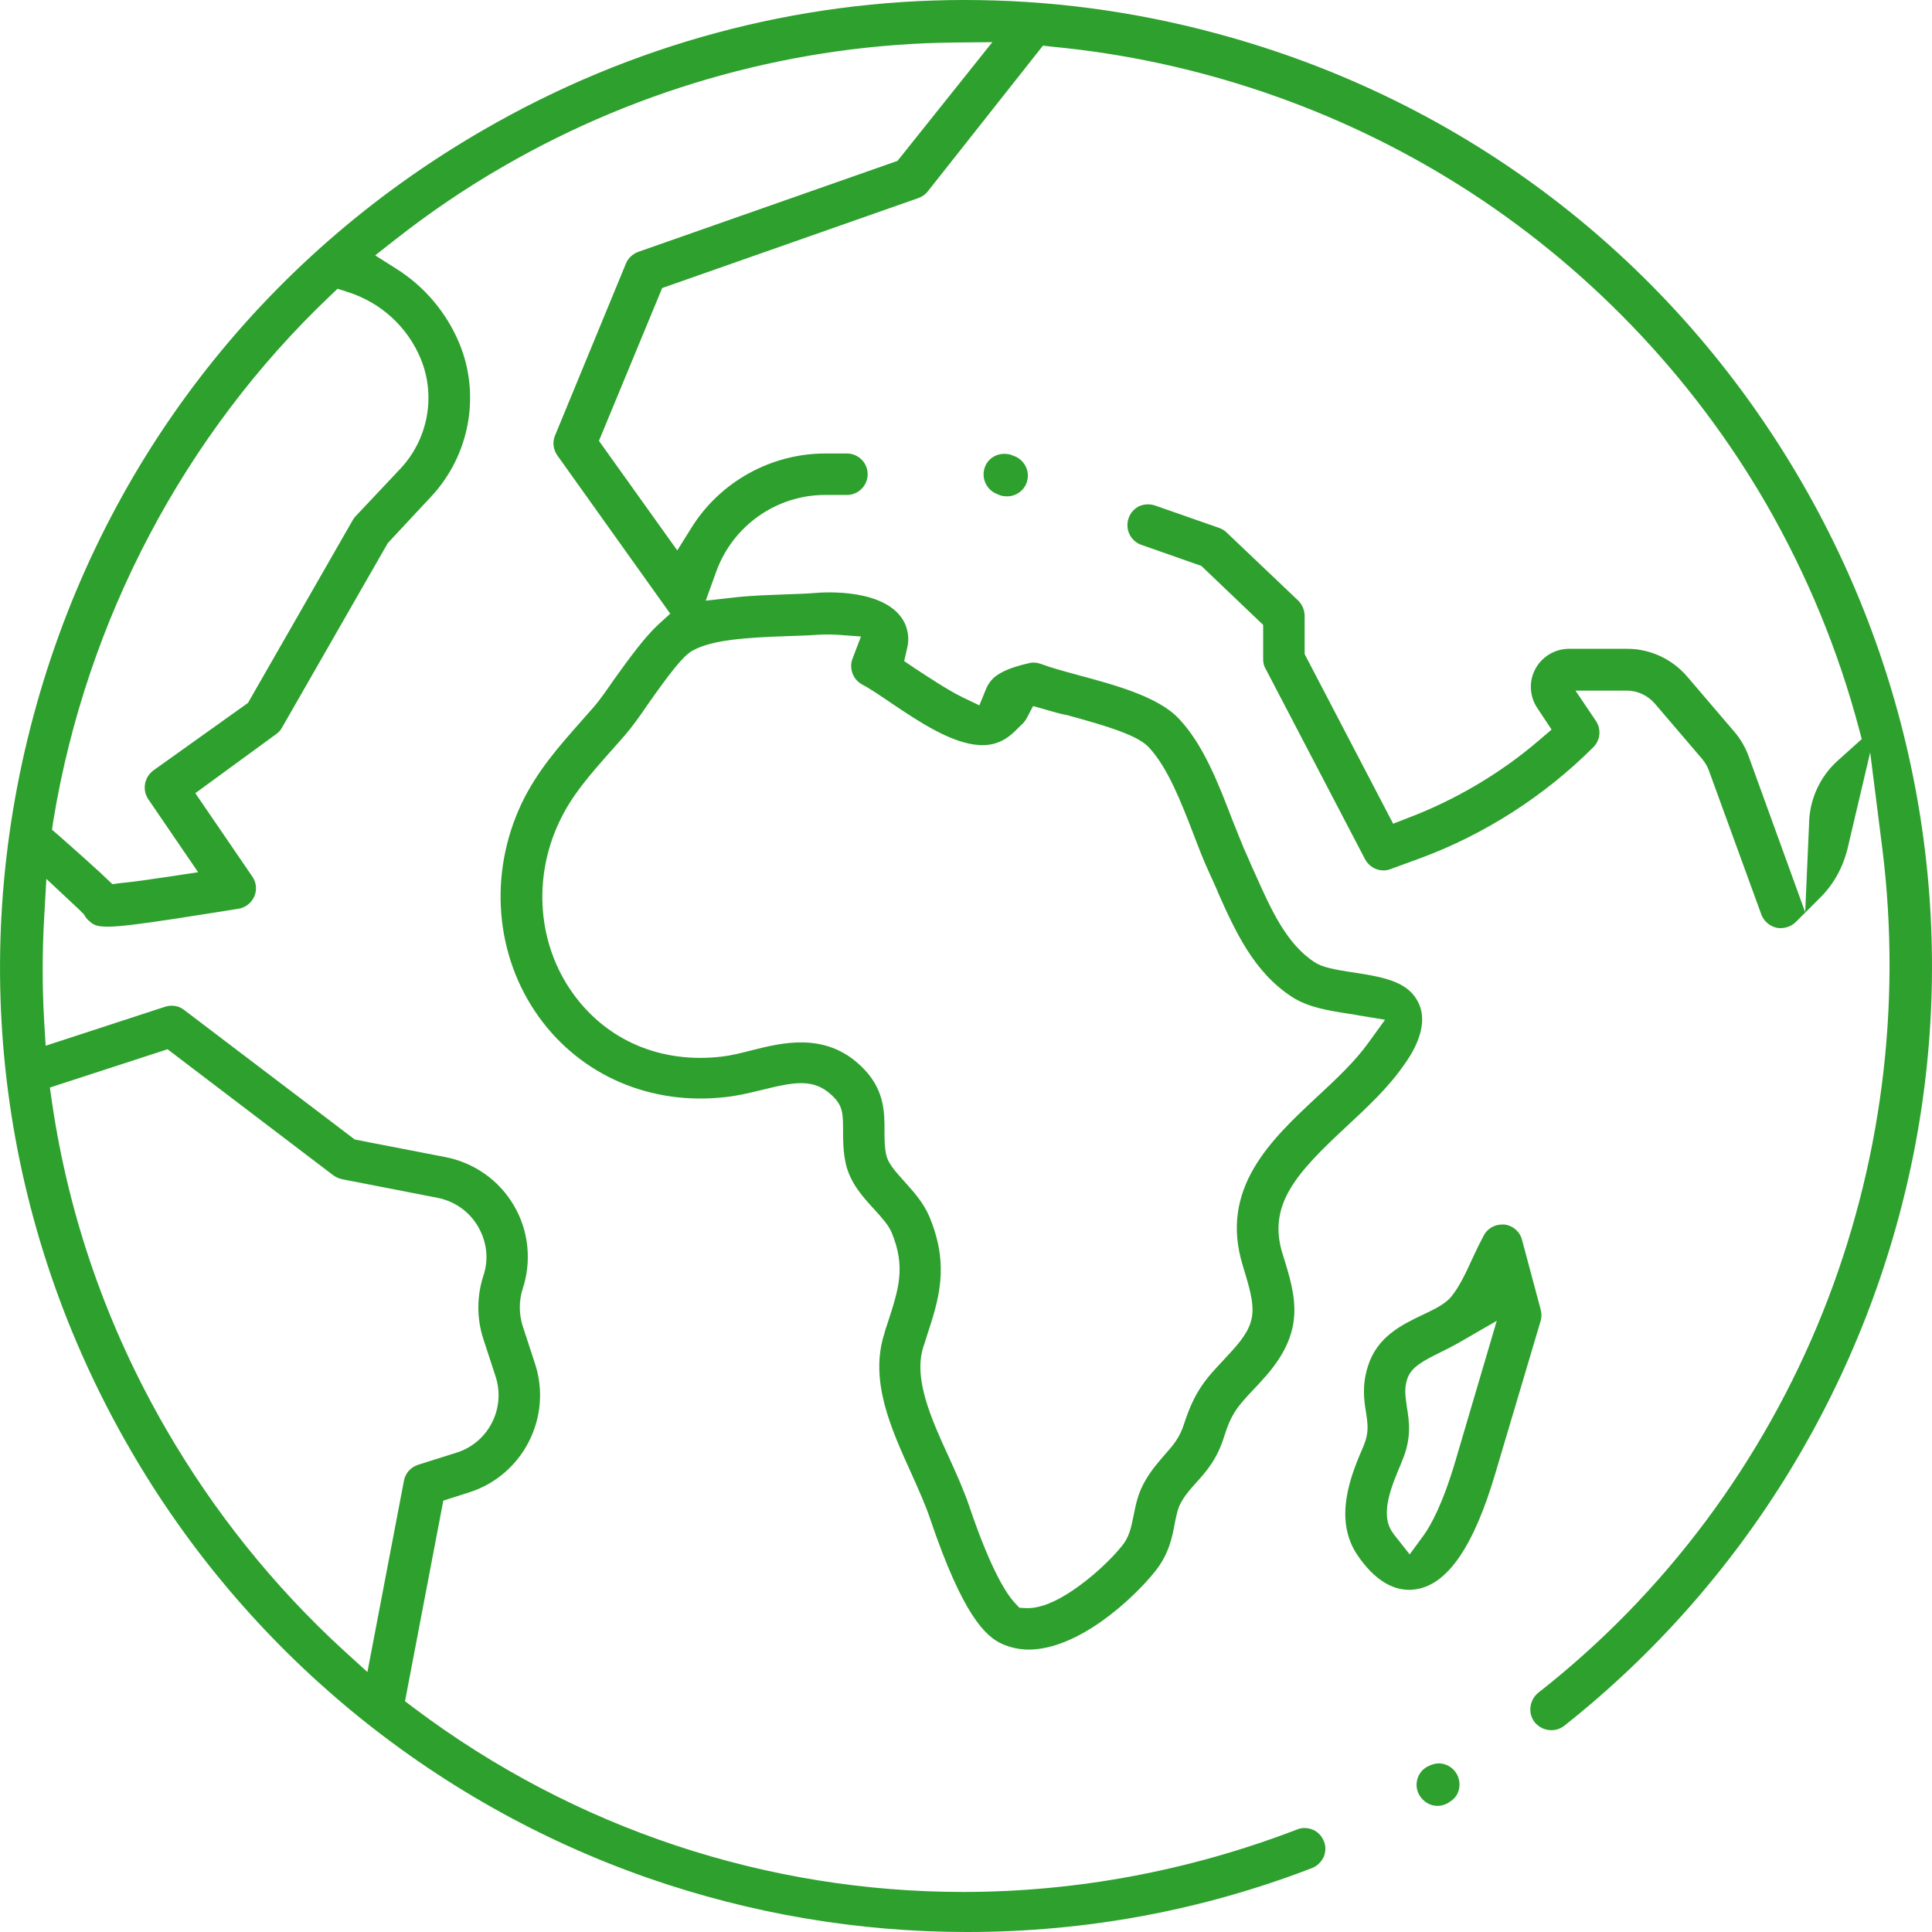 <?xml version="1.0" encoding="utf-8"?>
<!-- Generator: Adobe Illustrator 17.1.0, SVG Export Plug-In . SVG Version: 6.00 Build 0)  -->
<!DOCTYPE svg PUBLIC "-//W3C//DTD SVG 1.1//EN" "http://www.w3.org/Graphics/SVG/1.1/DTD/svg11.dtd">
<svg version="1.1" id="Layer_1" xmlns="http://www.w3.org/2000/svg" xmlns:xlink="http://www.w3.org/1999/xlink" x="0px" y="0px"
	 viewBox="0 0 550 550" enable-background="new 0 0 550 550" xml:space="preserve">
<g>
	<defs>
		<rect id="SVGID_1_" width="550" height="550"/>
	</defs>
	<clipPath id="SVGID_2_">
		<use xlink:href="#SVGID_1_"  overflow="visible"/>
	</clipPath>
	<path clip-path="url(#SVGID_2_)" fill="#2DA02D" d="M414.7,505c-1.1-1.9-3.1-3-5.1-3c-1,0-2,0.3-3,0.8l-0.4,0.2
		c-2.8,1.6-3.8,5.3-2.1,8.1c1.1,1.8,3,3,5.1,3c1,0,2.1-0.3,3-0.8l0.4-0.3C415.4,511.5,416.3,507.9,414.7,505"/>
	<path clip-path="url(#SVGID_2_)" fill="#2DA02D" d="M544.8,328.2c12.9-65.2,1.6-132.9-31.7-190.6C476.4,74,417.1,28.5,346.2,9.5
		C322.5,3.1,298.5,0,274.6,0c-47.6,0-94.7,12.5-137,37C74,73.7,28.5,133,9.5,203.9c-19,70.9-9.3,145,27.5,208.6
		c32.9,57,85.3,100.4,147.4,122.1c29.3,10.2,59.9,15.4,90.9,15.4c33.8,0,66.8-6.1,98.2-18.2c1.5-0.6,2.6-1.7,3.3-3.1
		c0.6-1.4,0.7-3.1,0.1-4.5c-0.6-1.5-1.7-2.7-3.1-3.3c-1.4-0.6-3.1-0.7-4.5-0.1c-31,11.9-63.2,17.8-95.1,17.8
		c-55.6,0-110.4-17.8-156.4-52.4l-2.5-1.9l10.9-57.1l7.5-2.4c15.2-4.9,23.6-21.4,18.6-36.6l-3.5-10.7c-1.1-3.5-1.1-7.2,0-10.6
		c2.6-7.9,1.7-16.6-2.5-23.7c-4.2-7.2-11.3-12.2-19.5-13.8l-25.8-5l-48.6-36.9c-1.5-1.2-3.6-1.5-5.4-0.9l-34,11.1l-0.4-6.5
		c-0.6-10.1-0.6-20.3,0-30.4l0.6-10.6l7.8,7.3c1.1,1,1.9,1.8,2.5,2.4l0.4,0.4l0.3,0.5c0.3,0.5,0.7,1,1.1,1.3c1.2,1.1,2,1.7,5.3,1.7
		c3.5,0,8.9-0.7,18.9-2.2c9.2-1.4,18.3-2.9,18.4-2.9c2-0.3,3.7-1.7,4.5-3.5c0.8-1.9,0.6-4-0.6-5.7l-16.2-23.7L78.6,209
		c0.7-0.5,1.3-1.1,1.7-1.9l30.1-52.5l12.4-13.3c10.9-11.7,14.1-28.9,7.9-43.7c-3.6-8.6-9.9-16.1-17.9-21.1l-6-3.8l5.6-4.4
		c9.9-7.8,20.4-14.9,31.2-21.1C182.6,24.7,227,12.5,272,12.1l10.5-0.1l-27,33.8l-73.8,25.9c-1.6,0.6-2.9,1.8-3.5,3.3L158,124
		c-0.8,1.9-0.5,4,0.7,5.7l32.1,45l-3.3,3c-3.9,3.6-8,9.2-12.6,15.6c-2.2,3.2-4.3,6.2-5.9,8c-1.2,1.4-2.5,2.8-3.7,4.2
		c-6.1,6.9-12.4,14-16.8,23.2c-9.5,20.1-7.6,43.4,4.9,60.8c12.1,16.8,32,25.3,53.3,22.8c3.5-0.4,6.8-1.2,10.1-2
		c9.3-2.3,14.8-3.4,20,1.5c3.1,2.9,3.2,5,3.2,10c0,2.8,0,6,0.8,9.6c1.3,5.5,4.9,9.4,8.1,12.9c2.1,2.3,4,4.4,4.9,6.5
		c4.1,9.9,2.1,16-1.2,26.1c-0.3,0.9-0.6,1.7-0.8,2.6c-4.4,13.5,1.8,27.1,7.8,40.3c2,4.5,3.9,8.7,5.2,12.6
		c9.3,27.5,15.8,33.5,20.5,35.6c2.3,1,4.8,1.6,7.5,1.6h0c14.2,0,29.7-14.4,35.9-22.1c4-4.9,5-9.8,5.7-13.7c0.5-2.5,0.9-4.6,2-6.4
		c1.2-2.1,2.6-3.6,4.2-5.4c2.8-3.1,5.9-6.6,7.9-13.1c2.1-6.7,4-8.7,8.5-13.5c0.8-0.8,1.5-1.6,2.4-2.6c12.6-13.7,9.6-23.5,5.7-35.9
		c-4.3-13.9,3.9-22.9,18-36c5.9-5.5,12.1-11.2,16.7-17.9c1.8-2.5,7.1-10.3,4.2-17.1c-2.7-6.2-9.2-7.6-18.3-9
		c-6.2-0.9-9.4-1.6-11.5-3c-8-5.2-12.4-15.1-16.7-24.7c-0.8-1.8-1.6-3.5-2.3-5.2c-1.5-3.2-2.9-7-4.5-10.9
		c-3.8-9.9-8.1-21.1-15.1-28.5c-5.9-6.3-18.2-9.6-29-12.5c-4-1.1-7.7-2.1-10.3-3.1c-1.1-0.4-2.3-0.5-3.4-0.2
		c-4.8,1.1-7.7,2.3-9.7,3.9c-0.3,0.2-1.6,1.4-2.4,3.2l-2,4.9l-4.8-2.3c-4.3-2.1-9.8-5.8-13.5-8.2l-3.1-2.1l0.8-3.5
		c0.8-3.1,0.1-5.6-0.6-7.2c-4.8-10.2-23.4-8.9-25.4-8.7c-2.4,0.2-5.3,0.3-8.4,0.4c-4.6,0.2-9.8,0.3-14.9,0.9l-8,0.9l3-8.3
		c4.7-13,17.1-21.8,31-21.8h6.2c3.3,0,5.9-2.7,5.9-5.9c0-3.3-2.7-5.9-5.9-5.9h-6.2c-15.4,0-30,8.1-38.1,21.2l-4,6.4l-22.3-31.2
		l18-43.5l72.9-25.6c1.1-0.4,2-1,2.7-1.9L296.9,13l2.7,0.3c41,3.9,81,17.5,115.8,39.4c35.9,22.6,66.2,54,87.5,90.9
		c11.5,20,20.4,41.5,26.3,63.8l0.8,3l-6.9,6.2c-5,4.5-7.9,10.9-8.1,17.6c0,0.1,0,0.3,0,0.4l-1.1,25.1l-16.1-44.4
		c-0.9-2.5-2.3-4.9-4-6.9l-13.5-15.8c-4.3-5-10.5-7.9-17.1-7.9h-16.5c-4,0-7.7,2.2-9.6,5.7c-1.9,3.5-1.7,7.8,0.5,11.1l4.1,6.2
		l-3.4,2.9c-11,9.5-24.1,17.2-37.6,22.3l-4.1,1.6l-25.2-48.3v-10.9c0-1.6-0.7-3.2-1.8-4.3l-20.4-19.4c-0.6-0.6-1.3-1-2.1-1.3
		l-18.3-6.4c-1.5-0.5-3.1-0.4-4.5,0.2c-1.4,0.7-2.5,1.9-3,3.4c-1.1,3.1,0.5,6.5,3.6,7.6l17.1,6l17.6,16.8v9.8c0,1,0.2,1.9,0.7,2.7
		l28.3,54.2c1.4,2.6,4.5,3.9,7.3,2.8l8.2-3c18.5-6.8,35.6-17.8,49.5-31.7c2-2,2.3-5.1,0.7-7.5l-5.8-8.6h14.6c3.1,0,6,1.4,8,3.7
		l13.5,15.8c0.8,1,1.5,2.1,1.9,3.3l14.9,40.9c0.7,1.9,2.3,3.3,4.3,3.8c1.9,0.4,4.1-0.2,5.5-1.6l7.1-7.1c3.8-3.8,6.4-8.6,7.7-14
		l6.4-27.2l3.5,27.7c5.5,44.5-0.3,90-17,131.7c-17.1,42.7-45.1,80.2-81,108.3c-1.2,1-2,2.4-2.2,4c-0.2,1.6,0.2,3.1,1.2,4.4
		c1,1.2,2.4,2,4,2.2c1.6,0.2,3.1-0.2,4.4-1.2C496.6,450.7,532,392.8,544.8,328.2 M47.7,298.7l47.2,35.9c0.7,0.5,1.6,0.9,2.5,1.1
		l27.2,5.3c4.9,1,9,3.9,11.5,8.2c2.5,4.3,3.1,9.3,1.5,14c-1.9,5.9-1.9,12.1,0,18l3.5,10.7c2.9,9-2,18.7-11,21.6L119,417
		c-2.1,0.7-3.6,2.4-4,4.5L104.6,476l-6.6-6c-20-18.3-37.1-39.6-50.8-63.3c-16.7-28.9-27.6-60.1-32.4-92.9l-0.6-4.2L47.7,298.7z
		 M119.8,102.2c4.3,10.5,2.1,22.7-5.7,31.1v0L101.2,147c-0.3,0.3-0.6,0.7-0.8,1.1l-29.8,52l-26.9,19.2c-2.6,1.9-3.3,5.5-1.5,8.2
		l14.2,20.8l-7.9,1.2c-6,0.9-10.9,1.6-14.2,1.9l-2.3,0.3l-1.7-1.6c-0.6-0.6-1.3-1.2-1.9-1.8c-2.6-2.4-6.2-5.6-11.5-10.3l-2.1-1.8
		l0.4-2.7C24.6,176.5,52.5,123.6,94,84.2l2.1-2l2.8,0.9C108.4,86.1,116,93,119.8,102.2 M197,185.3l0.2-0.1
		c5.5-3.1,15.4-3.7,26.7-4.1c3.2-0.1,6.3-0.2,9-0.4c1.6-0.1,3.5-0.1,5.5,0l6.7,0.5l-2.4,6.3c-0.4,1-0.5,2-0.3,3.1
		c0.3,1.8,1.4,3.4,3.1,4.3c2.3,1.2,5.2,3.2,8.3,5.3c8,5.4,17.1,11.4,24.9,11.9c6,0.4,9.2-2.9,11-4.7l0.1-0.1
		c0.2-0.2,0.3-0.3,0.5-0.5l0.2-0.2c0.5-0.4,1.1-1,1.7-2l1.9-3.6l3.9,1.1c1.7,0.5,3.4,1,5.3,1.4l0.2,0c12.9,3.5,20.5,6,23.5,9.2
		c5.4,5.7,9.3,15.8,12.7,24.6c1.6,4.2,3.1,8.1,4.8,11.7c0.7,1.5,1.4,3.1,2.1,4.7l0.1,0.3c5,11.2,10.2,22.7,21.1,29.8
		c4.6,3,10.5,3.9,16.2,4.8c0.7,0.1,1.6,0.2,2.4,0.4l7.9,1.3l-4.7,6.5c-3.8,5.3-9,10.2-14.5,15.3c-13.2,12.3-28.1,26.2-21.3,48.2
		c3.8,12.4,4.5,16-3.2,24.4c-0.8,0.9-1.6,1.7-2.3,2.5c-5,5.3-8.2,8.8-11.2,18.1c-1.3,4-3,6-5.5,8.8c-1.7,2-3.7,4.2-5.5,7.3
		c-2.1,3.5-2.8,7-3.4,10.1c-0.7,3.4-1.2,6-3.3,8.6c-2.9,3.6-8.6,9.2-15,13.3c-5.9,3.8-9.7,4.4-11.7,4.4c-0.2,0-0.3,0-0.5,0l-2-0.1
		l-1.4-1.5c-2.1-2.3-6.6-8.8-12.9-27.5c-1.5-4.4-3.6-9.1-5.7-13.7c-5.1-11.1-10.3-22.6-7.3-31.7c0.3-0.9,0.6-1.7,0.8-2.5
		c3.6-10.9,6.7-20.4,0.9-34.4c-1.7-4-4.4-7-7-9.9c-2.9-3.2-4.8-5.4-5.3-7.7c-0.5-2.2-0.5-4.4-0.5-6.8c0-5.4,0.1-12.2-6.9-18.7
		c-10.1-9.5-22.2-6.5-30.9-4.3c-3.1,0.8-5.9,1.5-8.6,1.8c-17.2,2-32.6-4.5-42.3-18c-10-13.9-11.5-32.7-3.9-48.8
		c3.6-7.7,8.9-13.6,14.9-20.4l0.2-0.2c1.2-1.4,2.4-2.7,3.6-4.1c2-2.3,4.3-5.5,6.6-8.9C190.5,191.9,194.2,187,197,185.3"/>
	<path clip-path="url(#SVGID_2_)" fill="#2DA02D" d="M386.7,443.1c4.4,6.3,9.3,9.5,14.5,9.5c0.7,0,1.4-0.1,2.1-0.2
		c8.9-1.5,16.3-12.3,22.4-33l12.9-43.4c0.3-1,0.3-2.2,0-3.2l0,0l-5.3-19.8c-0.6-2.4-2.6-4.1-5-4.4c-0.2,0-0.5,0-0.7,0
		c-2.2,0-4.2,1.2-5.2,3.1c-1.1,2.1-2.2,4.3-3.2,6.5c-1.9,4.2-3.9,8.4-6.2,11.1c-1.7,2-4.8,3.5-8,5c-6.1,2.9-13,6.3-15.6,14.7
		c-1.7,5.4-1.1,9.7-0.5,13.2c0.5,3.3,0.8,5.7-0.6,9.1l-0.1,0.3C384.8,419.4,379.2,432.5,386.7,443.1 M399,416.3l0.1-0.3
		c2.8-6.5,2.1-11.3,1.4-15.5c-0.4-3-0.8-5.1,0.1-7.9c1.1-3.5,4.8-5.3,9.4-7.6c1.7-0.8,3.4-1.7,5.2-2.7l10.9-6.3L414.3,416
		c-3.6,12.2-7,18.3-9.1,21.2l-3.9,5.3l-4.1-5.2c-0.3-0.3-0.5-0.7-0.8-1.1C392.7,431,396.2,422.9,399,416.3"/>
	<path clip-path="url(#SVGID_2_)" fill="#2DA02D" d="M284,140.7l0.7,0.3c0.6,0.2,1.3,0.3,2,0.3c2.5,0,4.8-1.6,5.6-4
		c0.5-1.5,0.4-3.1-0.3-4.5s-1.9-2.5-3.4-3l-0.7-0.3c-0.6-0.2-1.3-0.3-2-0.3c-2.5,0-4.8,1.5-5.6,4C279.3,136.2,280.9,139.6,284,140.7
		"/>
</g>
</svg>
